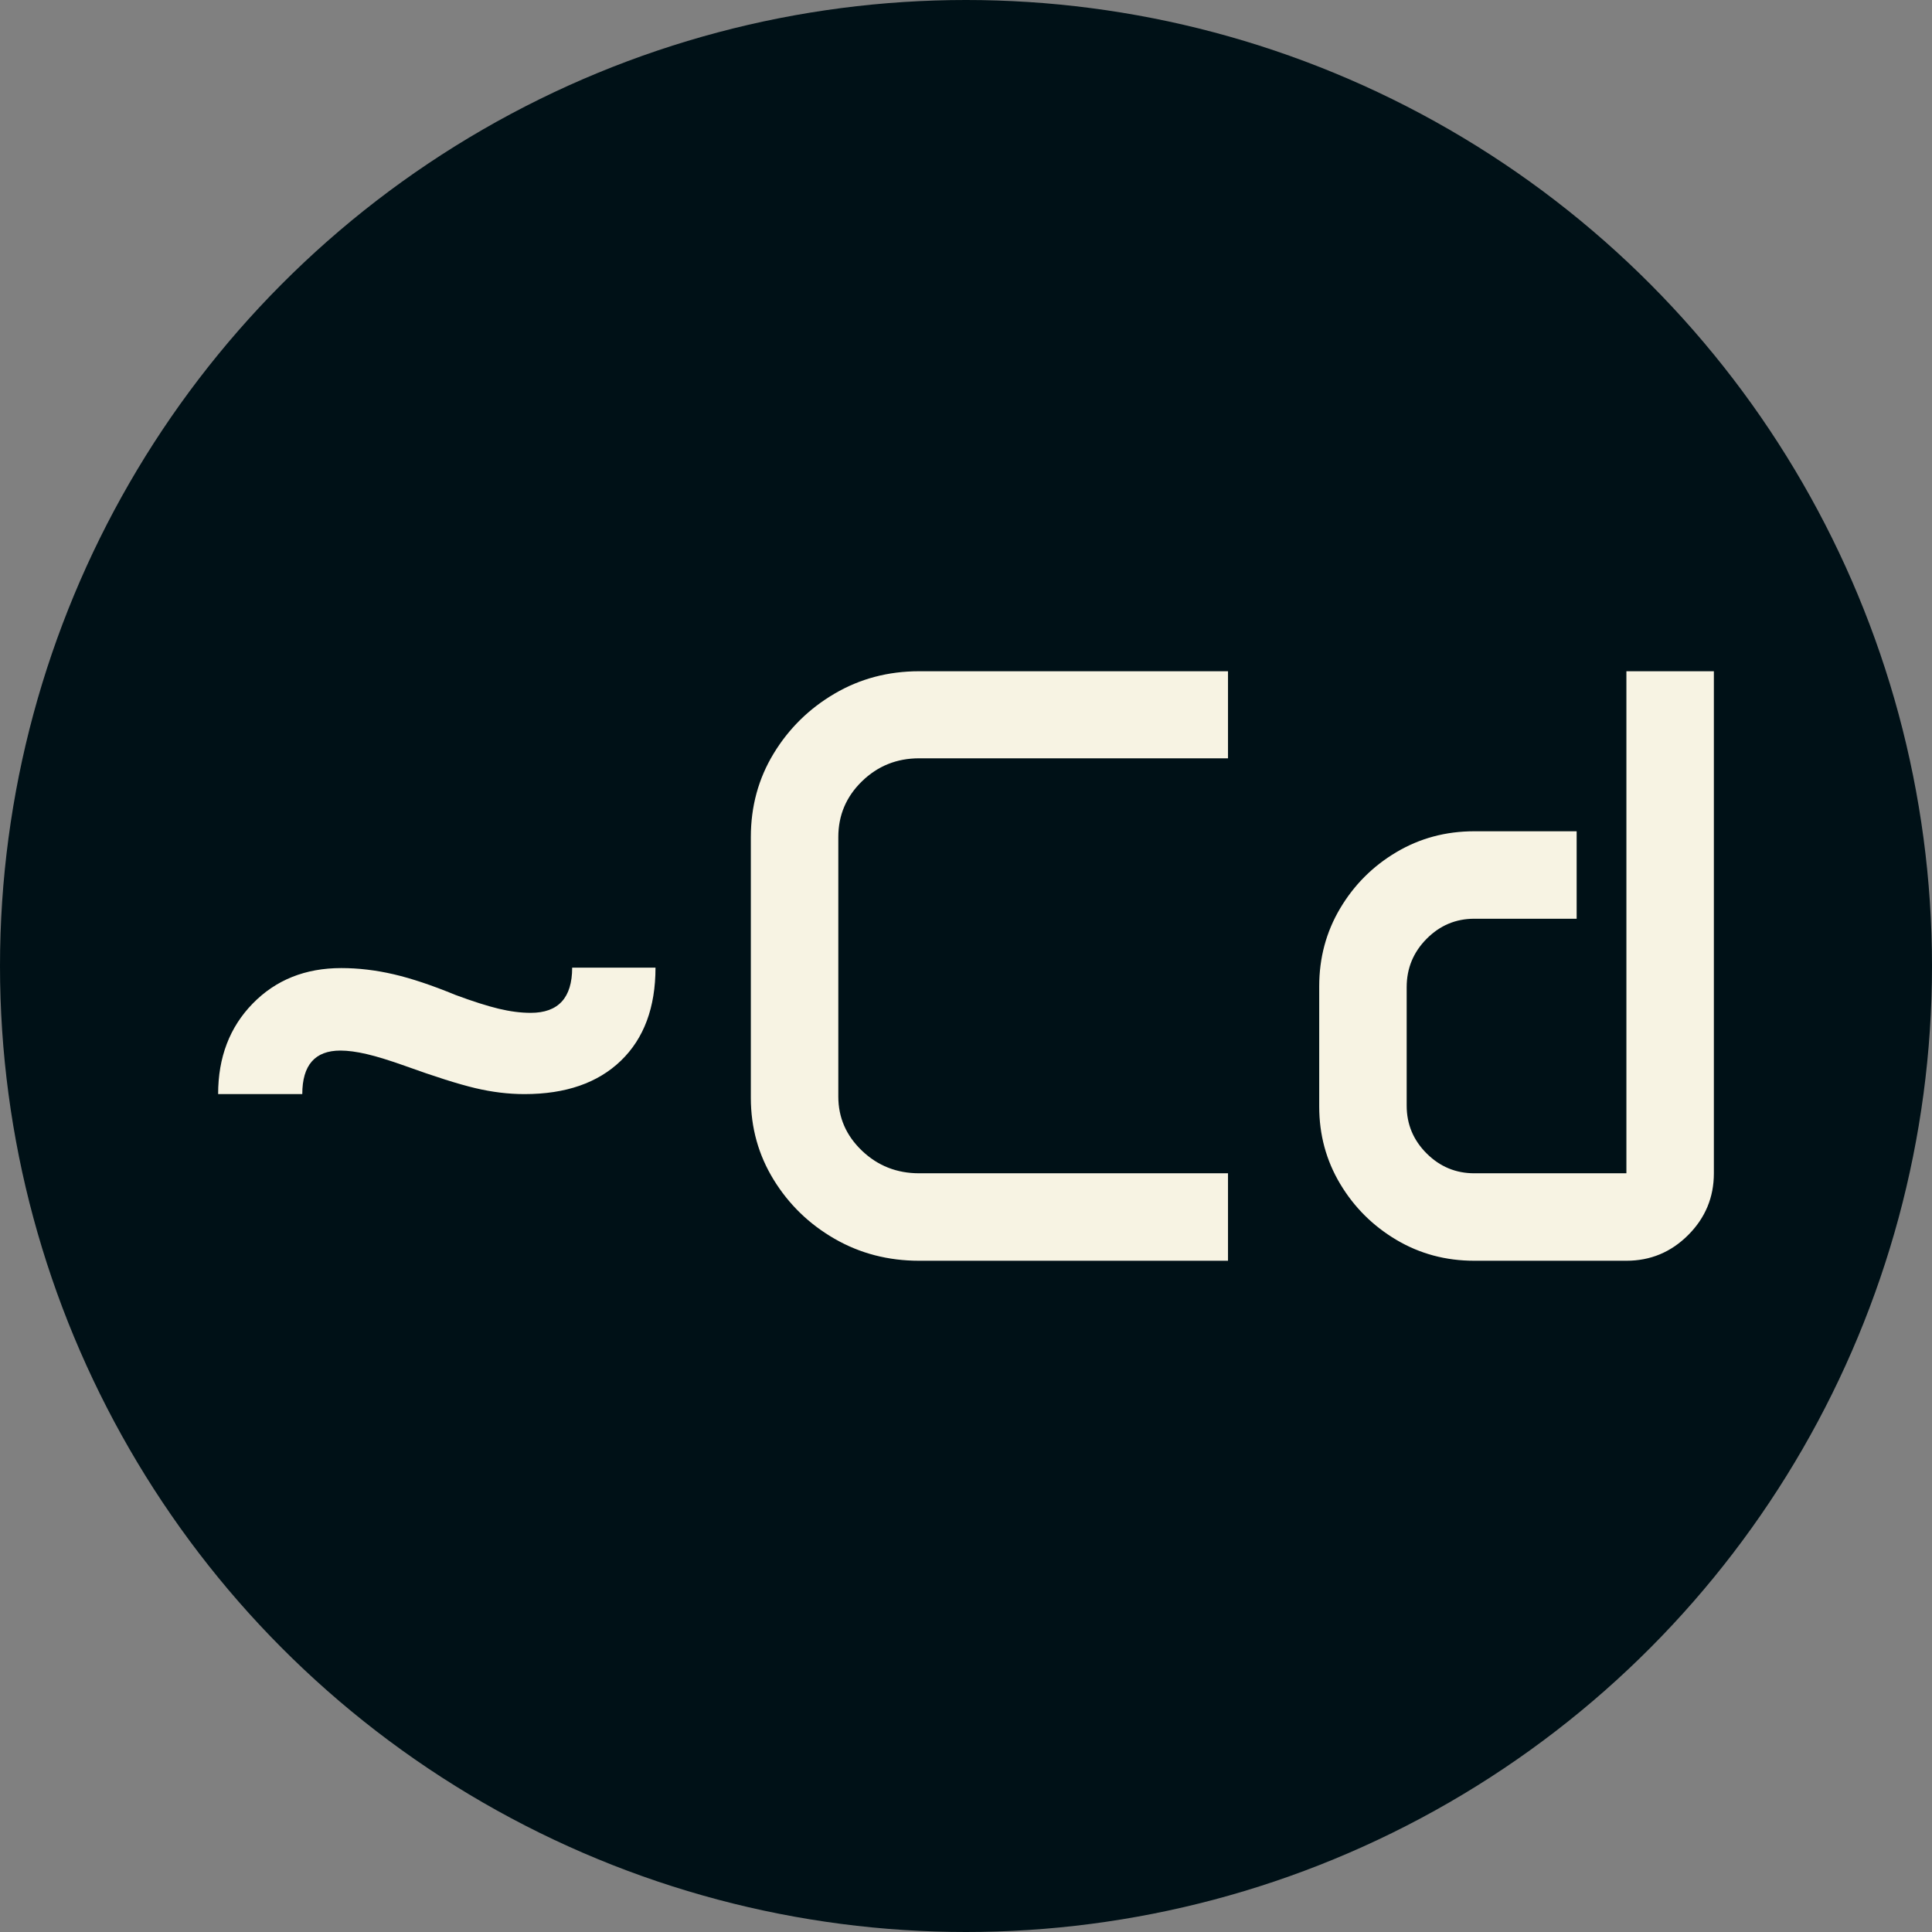<svg xmlns="http://www.w3.org/2000/svg" viewBox="0 0 512 512"><rect x="0" y="0" width="512" height="512" fill="#808080" stroke="none"/><circle cx="256" cy="256" r="256" fill="#001117"/><path d="M34.387-44.165L12.085-44.165Q12.085-58.777 21.259-68.170Q30.432-77.563 44.714-77.563L44.714-77.563Q51.526-77.563 58.612-75.916Q65.698-74.268 75.037-70.422L75.037-70.422Q81.848-67.896 86.407-66.797Q90.967-65.698 94.922-65.698L94.922-65.698Q105.908-65.698 105.908-77.673L105.908-77.673L127.991-77.673Q127.991-61.853 118.817-53.009Q109.644-44.165 93.274-44.165L93.274-44.165Q86.902-44.165 80.200-45.758Q73.499-47.351 61.633-51.636L61.633-51.636Q55.481-53.833 51.471-54.767Q47.461-55.701 44.495-55.701L44.495-55.701Q34.387-55.701 34.387-44.165L34.387-44.165ZM153.259-43.176L153.259-112.280Q153.259-124.475 159.302-134.418Q165.344-144.360 175.452-150.293Q185.559-156.226 197.864-156.226L197.864-156.226L279.712-156.226L279.712-133.154L197.864-133.154Q188.965-133.154 182.703-127.057Q176.440-120.959 176.440-112.280L176.440-112.280L176.440-43.506Q176.440-35.156 182.703-29.169Q188.965-23.181 197.864-23.181L197.864-23.181L279.712-23.181L279.712 0L197.864 0Q185.559 0 175.452-5.823Q165.344-11.646 159.302-21.478Q153.259-31.311 153.259-43.176L153.259-43.176ZM303.882-40.869L303.882-72.729Q303.882-84.045 309.430-93.384Q314.978-102.722 324.316-108.270Q333.655-113.818 344.971-113.818L344.971-113.818L372.107-113.818L372.107-90.637L344.971-90.637Q337.610-90.637 332.336-85.309Q327.063-79.980 327.063-72.510L327.063-72.510L327.063-41.089Q327.063-33.728 332.336-28.455Q337.610-23.181 344.971-23.181L344.971-23.181L385.291-23.181L385.291-156.226L408.472-156.226L408.472-23.181Q408.472-13.623 401.660-6.812Q394.849 0 385.291 0L385.291 0L344.971 0Q333.655 0 324.316-5.548Q314.978-11.096 309.430-20.380Q303.882-29.663 303.882-40.869L303.882-40.869Z" fill="#f7f3e3" transform="translate(45.722, 334.113)"/></svg>